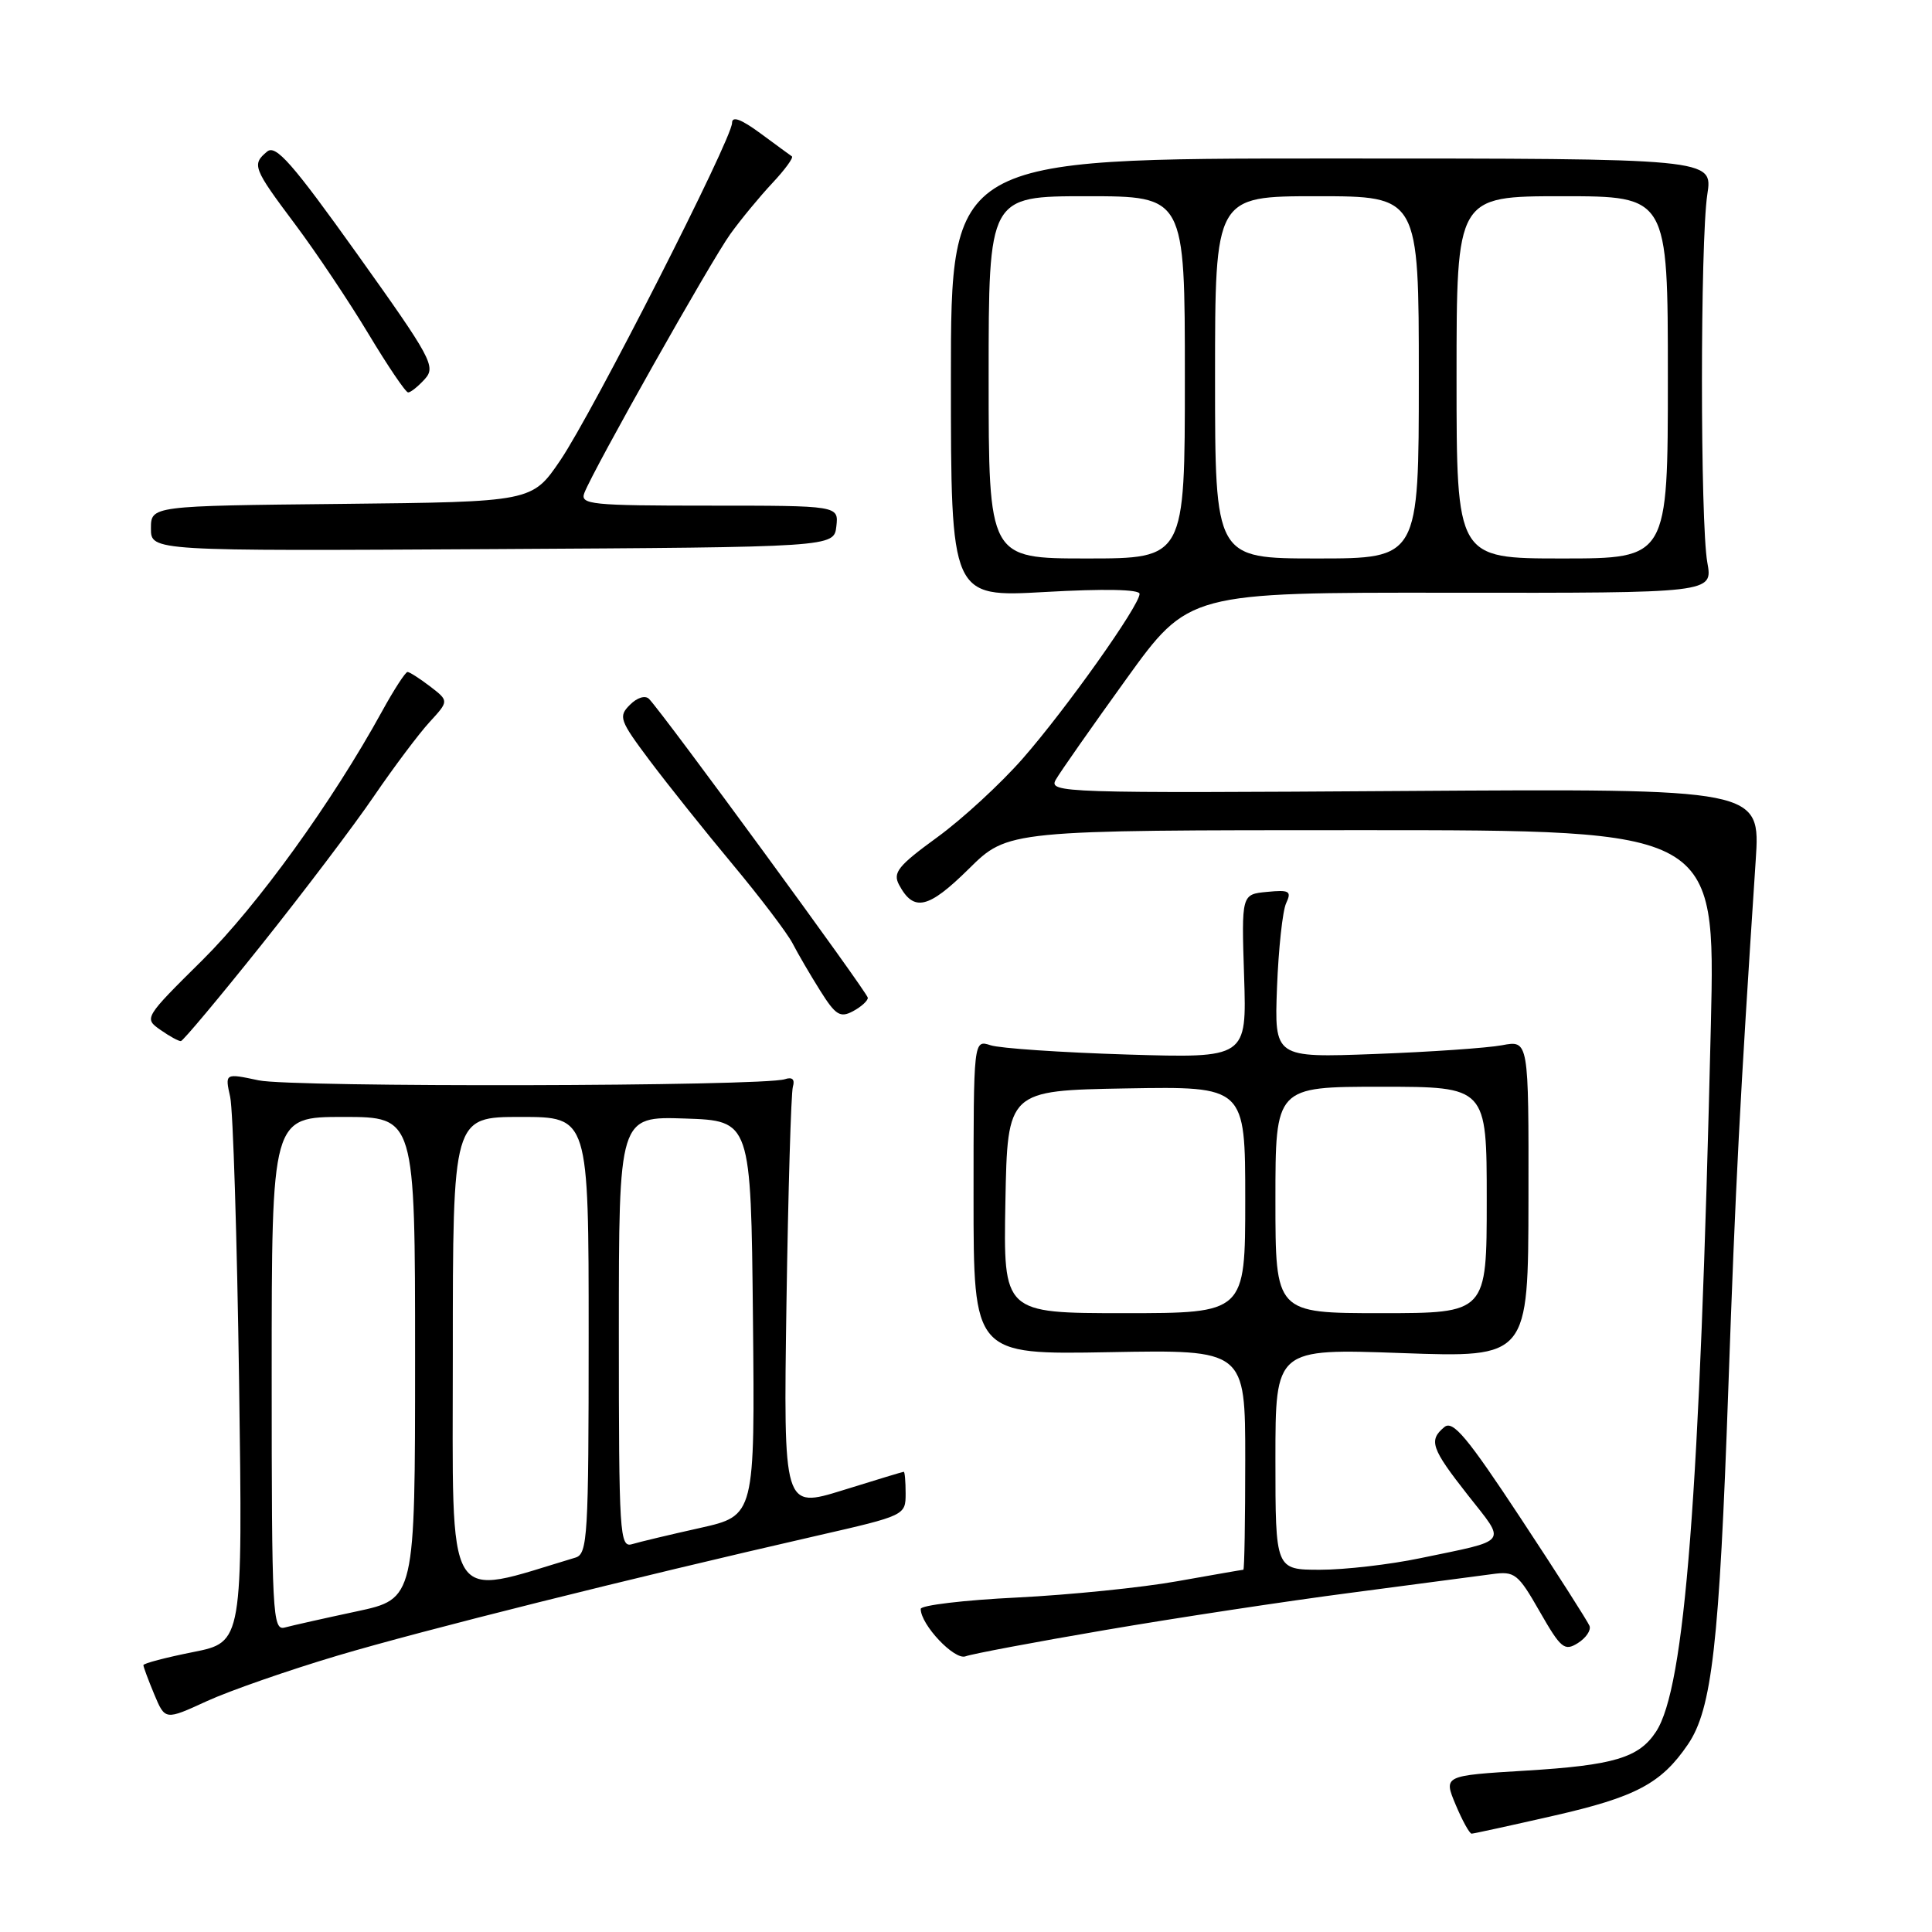 <?xml version="1.0" encoding="UTF-8" standalone="no"?>
<!DOCTYPE svg PUBLIC "-//W3C//DTD SVG 1.1//EN" "http://www.w3.org/Graphics/SVG/1.1/DTD/svg11.dtd" >
<svg xmlns="http://www.w3.org/2000/svg" xmlns:xlink="http://www.w3.org/1999/xlink" version="1.1" viewBox="0 0 256 256">
 <g >
 <path fill="currentColor"
d=" M 205.84 240.60 C 216.75 238.12 220.13 236.33 223.66 231.14 C 226.84 226.47 227.82 217.91 229.01 184.00 C 229.98 156.55 230.53 146.07 232.64 114.00 C 233.27 104.50 233.27 104.50 186.07 104.81 C 140.73 105.11 138.90 105.05 139.90 103.31 C 140.46 102.32 144.66 96.33 149.22 90.00 C 157.51 78.50 157.51 78.50 192.23 78.54 C 226.96 78.58 226.96 78.58 226.23 74.54 C 225.28 69.29 225.28 31.91 226.23 25.75 C 226.96 21.00 226.96 21.00 176.48 21.00 C 126.00 21.00 126.00 21.00 126.00 50.08 C 126.00 79.15 126.00 79.15 138.50 78.44 C 146.29 78.00 151.00 78.09 151.00 78.69 C 151.00 80.23 141.25 93.97 135.51 100.52 C 132.60 103.84 127.51 108.53 124.18 110.95 C 119.00 114.72 118.27 115.63 119.13 117.24 C 121.07 120.87 123.00 120.43 128.36 115.14 C 133.56 110.00 133.56 110.00 180.43 110.00 C 227.30 110.00 227.30 110.00 226.70 135.75 C 225.22 198.41 223.27 223.61 219.43 229.46 C 217.16 232.92 213.85 233.91 202.13 234.62 C 191.27 235.28 191.27 235.28 192.88 239.13 C 193.77 241.25 194.72 242.97 195.00 242.97 C 195.28 242.96 200.15 241.90 205.84 240.60 Z  M 44.72 219.38 C 56.02 216.02 83.42 209.17 108.25 203.49 C 119.93 200.82 120.00 200.79 120.00 197.90 C 120.00 196.31 119.89 195.01 119.75 195.02 C 119.61 195.02 115.97 196.13 111.66 197.47 C 103.81 199.90 103.81 199.90 104.21 172.70 C 104.44 157.74 104.82 144.82 105.06 144.00 C 105.35 143.02 104.98 142.67 104.00 143.00 C 101.09 143.96 38.69 144.10 34.27 143.15 C 29.80 142.20 29.80 142.20 30.50 145.35 C 30.88 147.08 31.41 164.05 31.68 183.05 C 32.16 217.60 32.16 217.60 25.58 218.91 C 21.96 219.63 19.00 220.41 19.00 220.64 C 19.00 220.87 19.65 222.61 20.44 224.51 C 21.88 227.95 21.88 227.95 27.41 225.41 C 30.45 224.02 38.24 221.31 44.72 219.38 Z  M 146.49 215.98 C 155.84 214.38 170.47 212.16 179.00 211.05 C 187.53 209.93 195.95 208.82 197.72 208.58 C 200.71 208.17 201.14 208.50 204.02 213.54 C 206.82 218.43 207.30 218.83 209.07 217.72 C 210.14 217.05 210.84 216.03 210.62 215.44 C 210.39 214.86 206.29 208.43 201.49 201.16 C 194.41 190.42 192.52 188.16 191.39 189.09 C 189.27 190.85 189.63 191.91 194.51 198.12 C 199.63 204.63 200.11 203.99 188.18 206.47 C 184.16 207.31 178.20 208.00 174.93 208.00 C 169.00 208.00 169.00 208.00 169.00 193.34 C 169.00 178.69 169.00 178.69 185.75 179.29 C 202.50 179.89 202.50 179.89 202.53 158.86 C 202.56 137.83 202.56 137.83 199.03 138.50 C 197.09 138.86 189.51 139.39 182.18 139.66 C 168.86 140.16 168.86 140.16 169.21 130.83 C 169.41 125.70 169.95 120.68 170.42 119.68 C 171.17 118.08 170.86 117.89 167.89 118.18 C 164.50 118.50 164.50 118.50 164.85 129.36 C 165.20 140.21 165.20 140.21 149.35 139.73 C 140.63 139.46 132.49 138.91 131.25 138.50 C 129.00 137.77 129.00 137.77 129.00 158.63 C 129.00 179.50 129.00 179.50 147.00 179.17 C 165.00 178.84 165.00 178.84 165.00 193.42 C 165.00 201.44 164.89 208.00 164.75 208.00 C 164.61 208.00 160.68 208.69 156.00 209.52 C 151.32 210.36 141.76 211.33 134.75 211.68 C 127.74 212.02 122.00 212.71 122.00 213.19 C 122.00 215.29 126.49 220.03 127.94 219.47 C 128.79 219.15 137.13 217.58 146.49 215.98 Z  M 34.64 125.20 C 40.21 118.22 46.93 109.35 49.55 105.50 C 52.18 101.65 55.49 97.24 56.91 95.69 C 59.49 92.88 59.49 92.88 57.00 90.96 C 55.62 89.91 54.27 89.04 54.00 89.04 C 53.73 89.03 52.20 91.38 50.62 94.26 C 44.01 106.29 34.11 119.99 26.83 127.21 C 19.11 134.85 19.06 134.93 21.25 136.46 C 22.46 137.31 23.68 137.98 23.97 137.95 C 24.26 137.92 29.06 132.19 34.64 125.20 Z  M 114.99 132.21 C 114.98 131.55 87.90 94.56 86.00 92.61 C 85.50 92.10 84.42 92.43 83.47 93.39 C 81.91 94.94 82.09 95.44 86.09 100.78 C 88.45 103.92 93.38 110.10 97.05 114.50 C 100.72 118.90 104.30 123.62 105.02 125.00 C 105.73 126.38 107.38 129.20 108.68 131.27 C 110.72 134.52 111.33 134.90 113.03 133.99 C 114.11 133.41 115.00 132.61 114.99 132.21 Z  M 110.82 69.75 C 111.13 67.00 111.13 67.00 93.96 67.00 C 78.30 67.00 76.84 66.85 77.43 65.32 C 78.62 62.21 94.23 34.53 96.78 31.00 C 98.17 29.07 100.67 26.04 102.34 24.26 C 104.00 22.49 105.17 20.89 104.93 20.72 C 104.69 20.56 102.81 19.18 100.75 17.66 C 98.19 15.78 97.00 15.34 97.00 16.29 C 97.00 18.41 78.51 54.72 74.24 61.00 C 70.50 66.50 70.50 66.50 45.25 66.77 C 20.00 67.03 20.00 67.03 20.00 70.03 C 20.00 73.02 20.00 73.02 65.25 72.76 C 110.50 72.50 110.50 72.50 110.82 69.75 Z  M 56.29 50.23 C 57.79 48.58 57.18 47.46 47.35 33.69 C 38.74 21.63 36.54 19.13 35.40 20.08 C 33.34 21.79 33.53 22.28 39.09 29.70 C 41.89 33.44 46.27 39.99 48.83 44.25 C 51.39 48.51 53.75 52.00 54.08 52.00 C 54.42 52.00 55.41 51.20 56.29 50.23 Z  M 131.00 50.00 C 131.00 26.00 131.00 26.00 144.00 26.00 C 157.00 26.00 157.00 26.00 157.00 50.00 C 157.00 74.00 157.00 74.00 144.00 74.00 C 131.00 74.00 131.00 74.00 131.00 50.00 Z  M 161.00 50.00 C 161.00 26.00 161.00 26.00 174.50 26.00 C 188.00 26.00 188.00 26.00 188.00 50.00 C 188.00 74.00 188.00 74.00 174.50 74.00 C 161.00 74.00 161.00 74.00 161.00 50.00 Z  M 193.00 50.00 C 193.00 26.00 193.00 26.00 207.00 26.00 C 221.00 26.00 221.00 26.00 221.00 50.00 C 221.00 74.00 221.00 74.00 207.00 74.00 C 193.00 74.00 193.00 74.00 193.00 50.00 Z  M 36.00 182.07 C 36.00 148.00 36.00 148.00 45.50 148.00 C 55.00 148.00 55.00 148.00 55.00 179.93 C 55.00 211.86 55.00 211.86 47.25 213.52 C 42.99 214.43 38.71 215.39 37.75 215.65 C 36.11 216.11 36.00 214.03 36.00 182.07 Z  M 60.00 179.44 C 60.00 148.00 60.00 148.00 69.00 148.00 C 78.00 148.00 78.00 148.00 78.00 176.93 C 78.00 203.62 77.86 205.91 76.25 206.39 C 58.74 211.64 60.00 213.73 60.00 179.44 Z  M 82.00 176.53 C 82.00 147.92 82.00 147.92 90.75 148.21 C 99.50 148.50 99.50 148.50 99.77 174.67 C 100.03 200.83 100.03 200.83 92.77 202.46 C 88.77 203.35 84.71 204.32 83.75 204.61 C 82.11 205.10 82.00 203.31 82.00 176.53 Z  M 133.22 159.25 C 133.50 144.50 133.50 144.50 149.25 144.22 C 165.00 143.95 165.00 143.95 165.00 158.97 C 165.00 174.00 165.00 174.00 148.97 174.00 C 132.95 174.00 132.95 174.00 133.22 159.25 Z  M 169.00 159.00 C 169.00 144.00 169.00 144.00 183.00 144.00 C 197.00 144.00 197.00 144.00 197.00 159.00 C 197.00 174.00 197.00 174.00 183.00 174.00 C 169.00 174.00 169.00 174.00 169.00 159.00 Z "/>
</g>
</svg>